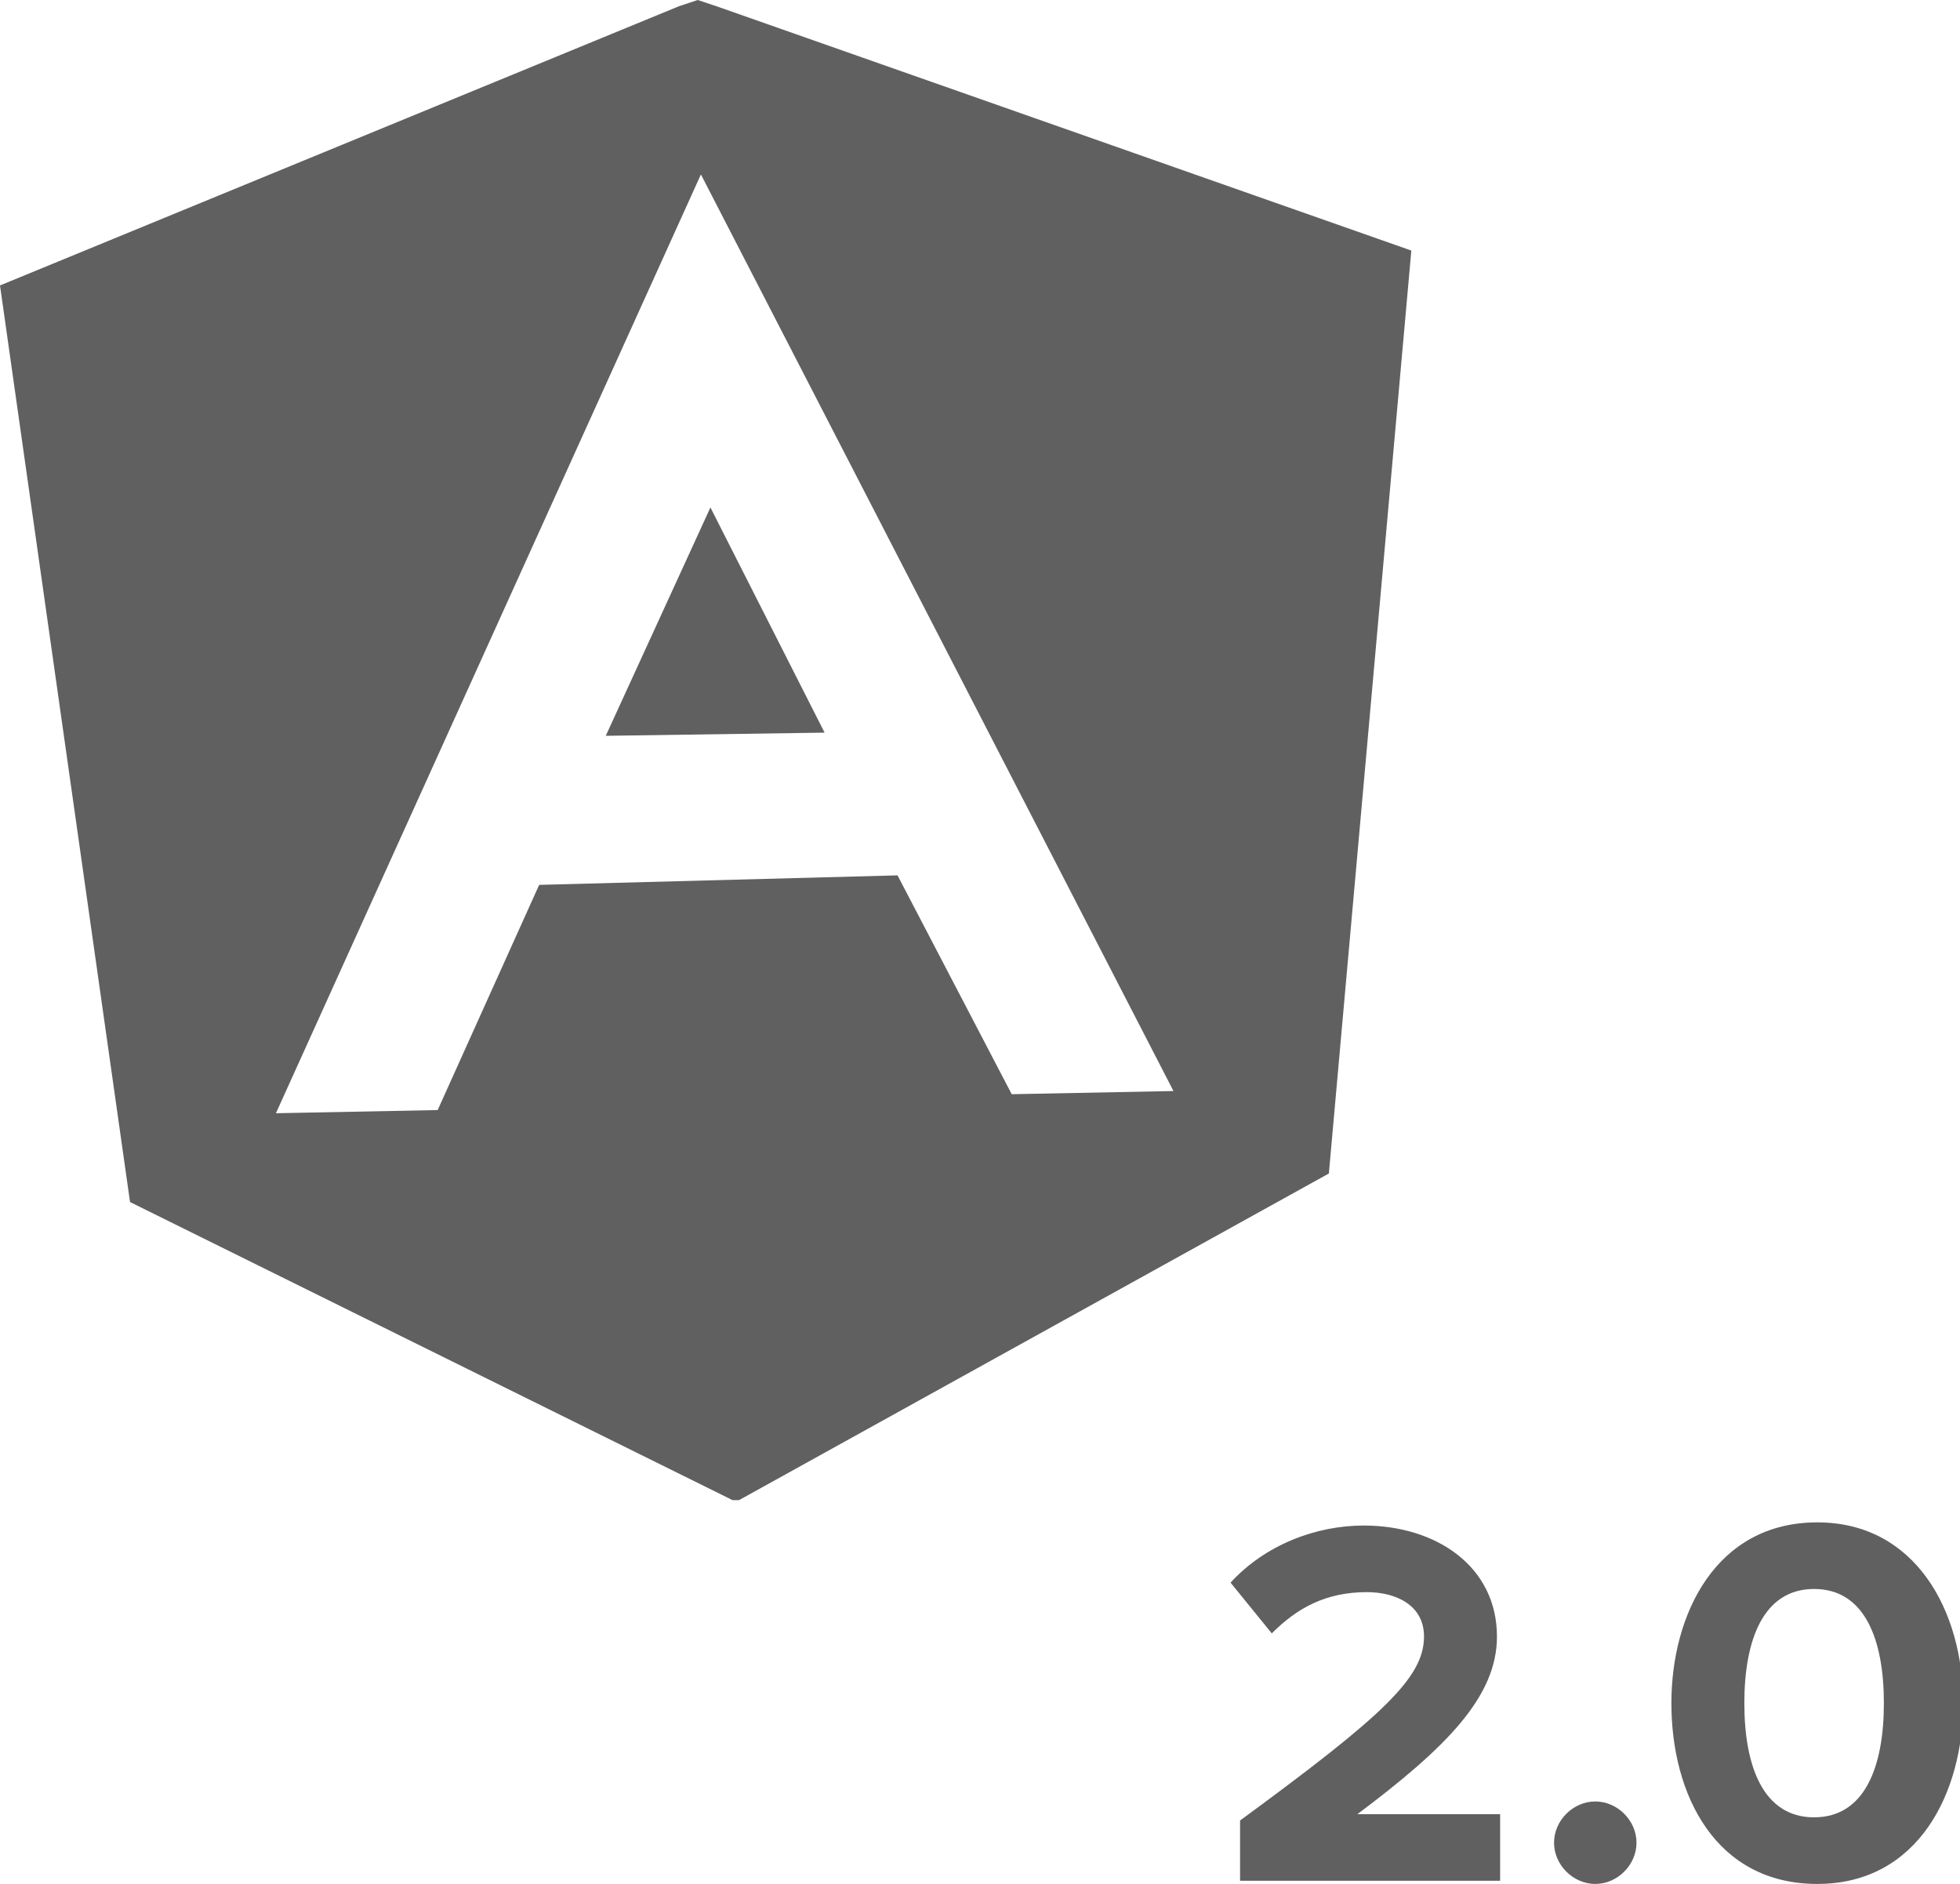 <?xml version="1.0" encoding="utf-8"?>
<!-- Generator: Adobe Illustrator 19.2.0, SVG Export Plug-In . SVG Version: 6.00 Build 0)  -->
<svg version="1.1" id="Warstwa_1" xmlns="http://www.w3.org/2000/svg" xmlns:xlink="http://www.w3.org/1999/xlink" x="0px" y="0px"
	 viewBox="0 0 61.8 59.4" style="enable-background:new 0 0 61.8 59.4;" xml:space="preserve">
<style type="text/css">
	.st0{fill:#606060;}
</style>
<g>
	<g>
		<polygon class="st0" points="22.4,16 26,23.1 19.1,23.2 		"/>
		<path class="st0" d="M22.6,0.2L22,0l0,0l-0.6,0.2L0,9l4.1,28.9l19,9.4l0.1,0l0.1,0l18.6-10.3l2.6-29.1L22.6,0.2z M31.9,34.5
			l-3.6-6.9L17,27.9L13.8,35l-5.1,0.1L22.1,5.5L37,34.4L31.9,34.5z"/>
	</g>
	<g>
		<path class="st0" d="M39.1,59.2v-1.8c4.5-3.3,5.8-4.5,5.8-5.8c0-1-0.9-1.4-1.8-1.4c-1.3,0-2.2,0.5-3,1.3l-1.3-1.6
			c1.1-1.2,2.7-1.8,4.2-1.8c2.3,0,4.2,1.3,4.2,3.5c0,1.9-1.6,3.5-4.4,5.6h4.5v2.1H39.1z"/>
		<path class="st0" d="M49,58.1c0-0.7,0.6-1.3,1.3-1.3c0.7,0,1.3,0.6,1.3,1.3c0,0.7-0.6,1.3-1.3,1.3C49.6,59.4,49,58.8,49,58.1z"/>
		<path class="st0" d="M52.7,53.7c0-2.8,1.4-5.7,4.6-5.7c3.1,0,4.6,2.8,4.6,5.7c0,2.8-1.4,5.7-4.6,5.7
			C54.1,59.4,52.7,56.6,52.7,53.7z M59.4,53.7c0-2-0.6-3.6-2.2-3.6c-1.6,0-2.2,1.6-2.2,3.6c0,2,0.6,3.6,2.2,3.6
			C58.8,57.3,59.4,55.7,59.4,53.7z"/>
	</g>
</g>
</svg>

